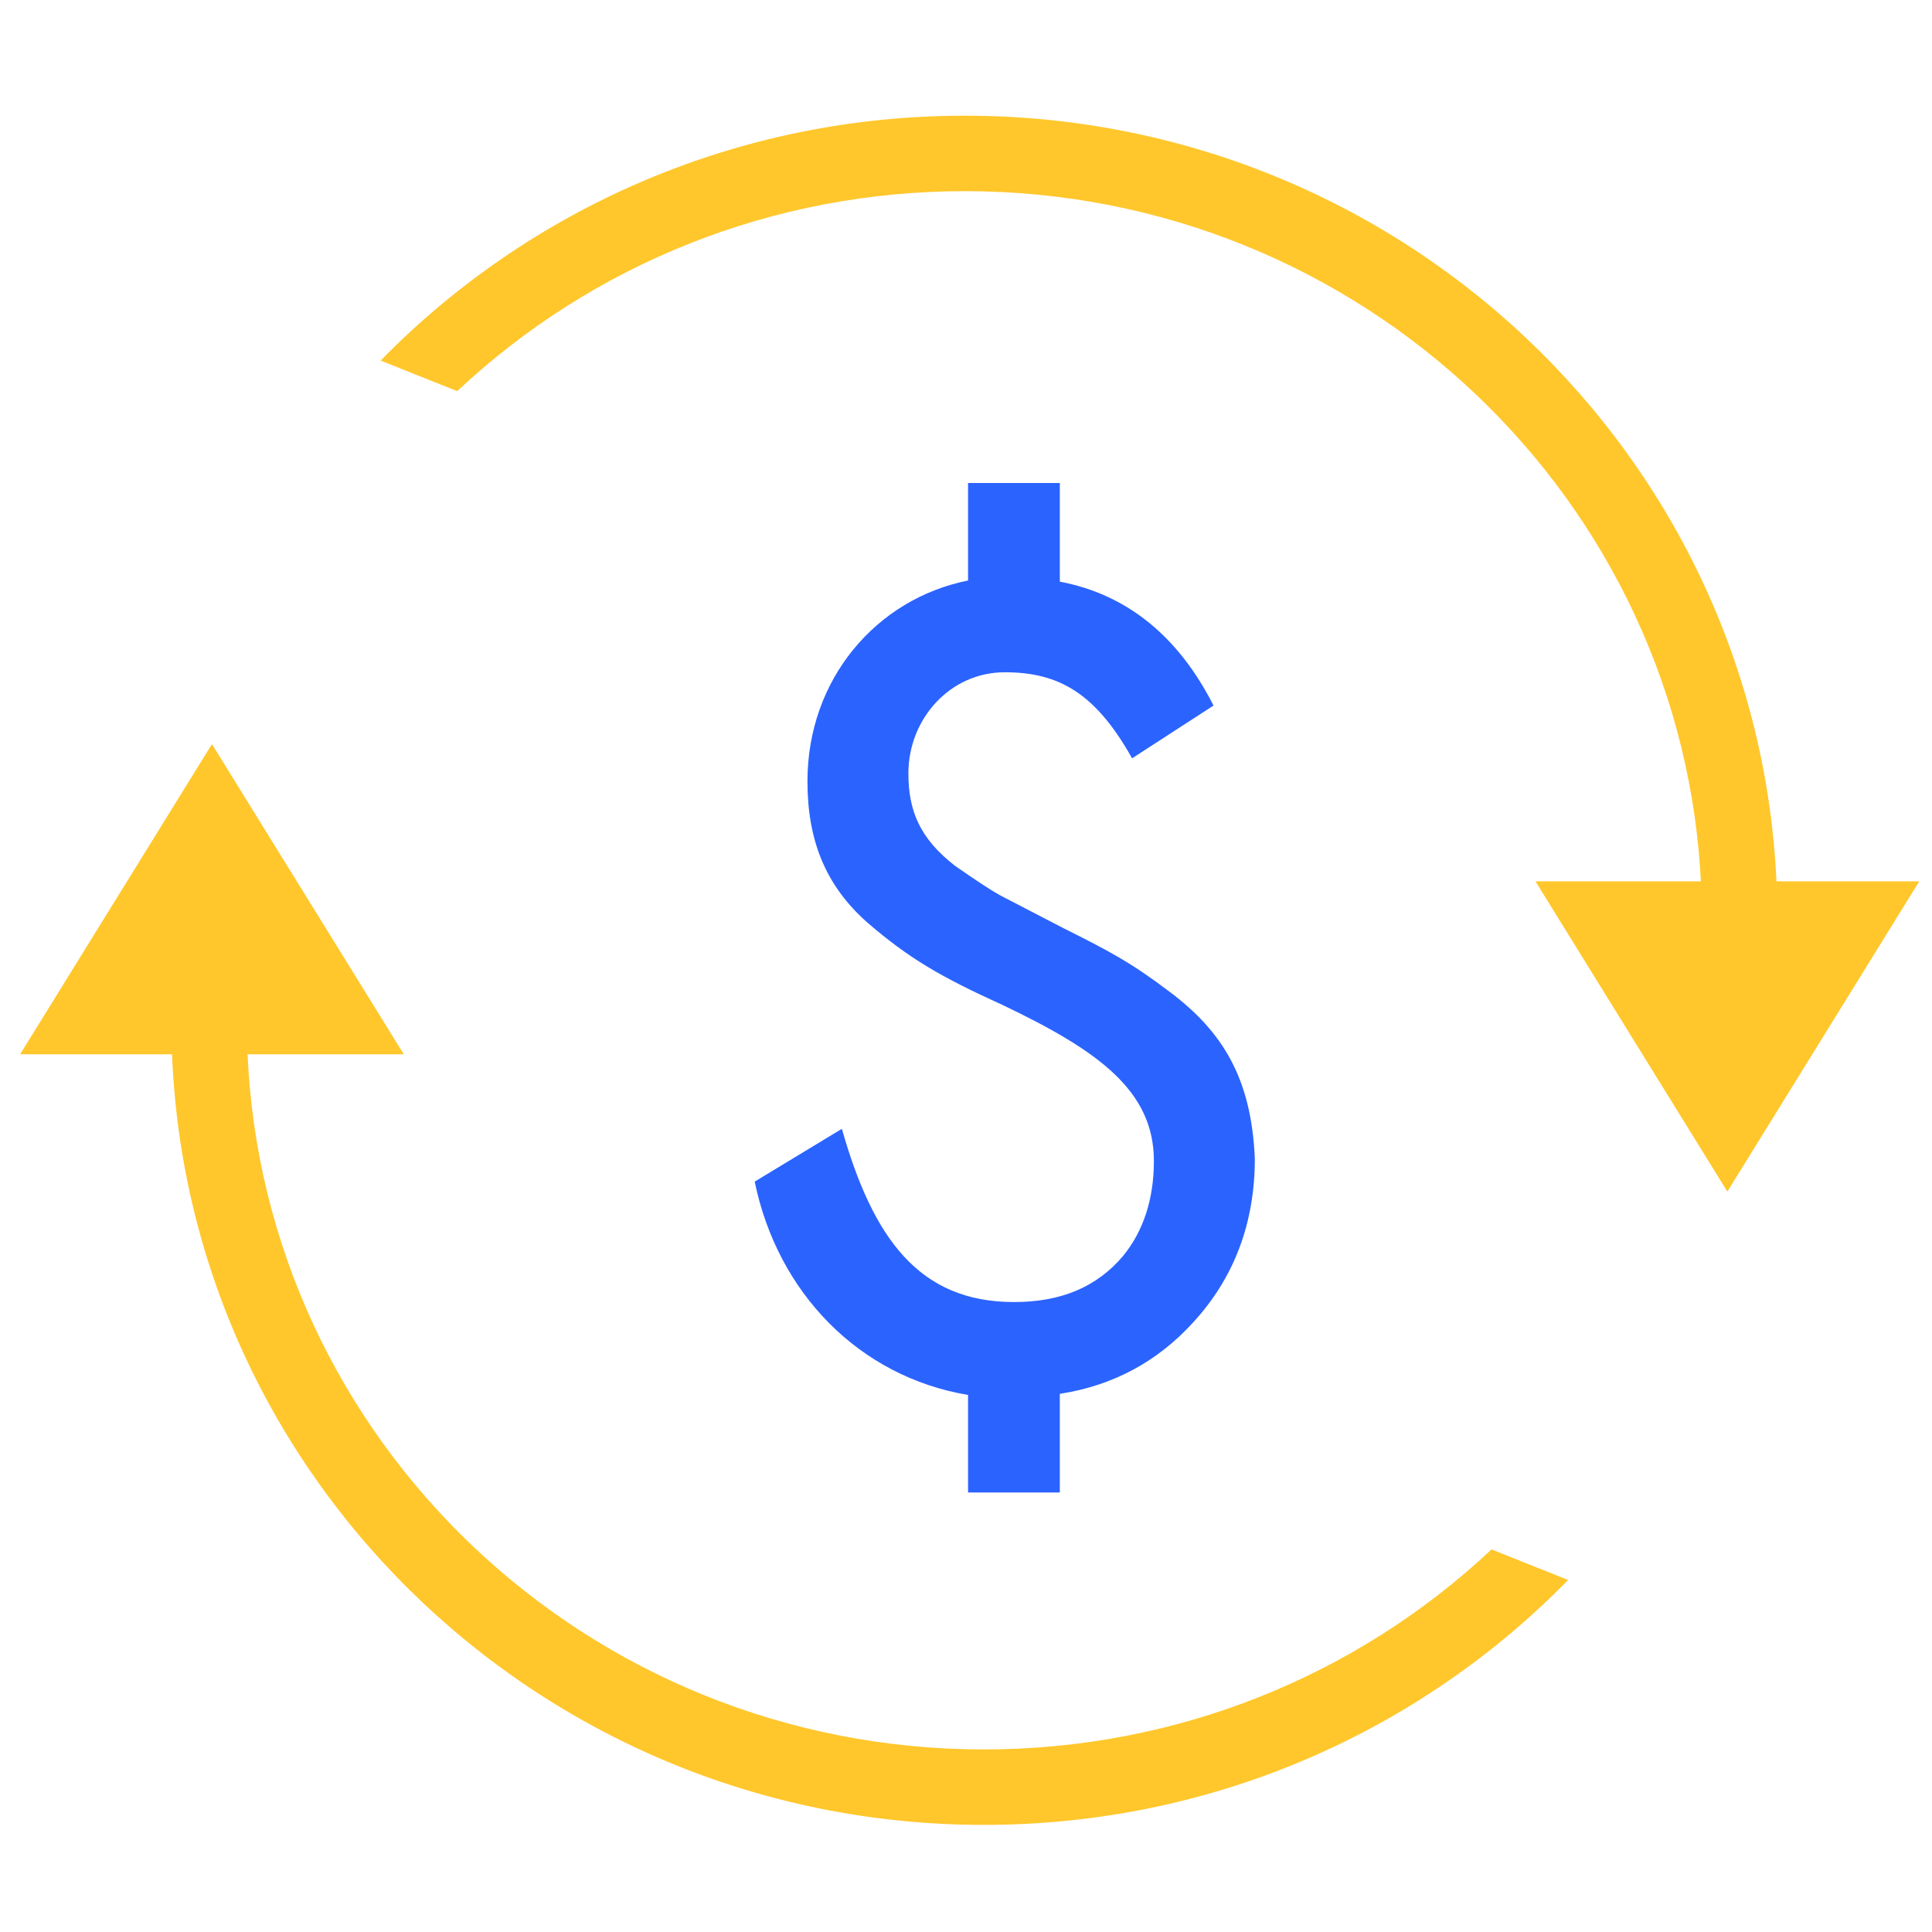 <svg xmlns="http://www.w3.org/2000/svg" xmlns:xlink="http://www.w3.org/1999/xlink" width="128" height="128" viewBox="0 0 128 128">
    <defs>
        <path id="a" d="M113.442 71.93l-12.696-20.528h25.392z"/>
        <path id="b" d="M13.042 42.315l12.696 20.528H.346z"/>
    </defs>
    <g fill="none" fill-rule="evenodd">
        <path fill="#FFC72C" fill-rule="nonzero" d="M30.29 25.915c8.992-8.438 20.917-13.25 33.632-13.25 26.297 0 47.718 20.505 48.788 46.172l5.042 2.014c0-29.375-24.1-53.187-53.83-53.187-15.195 0-28.92 6.22-38.707 16.224l5.074 2.027zm33.632-13.25c26.297 0 47.718 20.505 48.788 46.172l5.042 2.014c0-29.375-24.1-53.187-53.83-53.187-15.195 0-28.92 6.22-38.707 16.224l5.074 2.027c8.993-8.438 20.918-13.25 33.633-13.25z"/>
        <g transform="translate(1 7)">
            <use fill="#FFC72C" xlink:href="#a"/>
            <path stroke="#FFC72C" stroke-width="4" d="M113.442 68.128l9.108-14.726h-18.216l9.108 14.726z"/>
        </g>
        <path fill="#FFC72C" fill-rule="nonzero" d="M98.819 102.652l5.074 2.027c-9.786 10.005-23.511 16.225-38.707 16.225-29.729 0-53.83-23.812-53.83-53.187l5.042 2.014c1.07 25.667 22.491 46.173 48.788 46.173 12.716 0 24.64-4.813 33.633-13.252zm5.074 2.027c-9.786 10.005-23.511 16.225-38.707 16.225-29.729 0-53.83-23.812-53.83-53.187l5.042 2.014c1.07 25.667 22.491 46.173 48.788 46.173 12.716 0 24.64-4.813 33.633-13.252l5.074 2.027z"/>
        <g transform="translate(1 7)">
            <use fill="#FFC72C" xlink:href="#b"/>
            <path stroke="#FFC72C" stroke-width="4" d="M13.042 46.118L3.934 60.843H22.15l-9.108-14.725z"/>
        </g>
        <path fill="#2B63FF" d="M80.4 46.744l-5.396 3.496c-2.432-4.332-4.864-5.7-8.436-5.7-3.648 0-6.384 3.116-6.384 6.688 0 2.508.76 4.332 3.116 6.156 1.216.836 2.204 1.52 3.04 1.976l4.104 2.128c3.04 1.52 4.484 2.28 6.992 4.18 3.572 2.66 5.472 5.776 5.7 11.096 0 4.256-1.368 7.904-4.104 10.868-2.356 2.584-5.32 4.18-8.816 4.712v6.536h-6.08v-6.46C56.916 91.204 51.52 85.656 50 78.284l5.776-3.496c2.052 7.22 5.092 11.476 11.4 11.476 3.116 0 5.472-.988 7.22-3.04 1.368-1.672 2.052-3.8 2.052-6.308 0-4.636-3.648-7.296-10.032-10.336-4.18-1.9-6.232-3.116-8.968-5.472-2.736-2.432-3.952-5.396-3.952-9.348 0-6.764 4.56-12.084 10.64-13.3V32h6.08v6.536c4.408.836 7.828 3.572 10.184 8.208z"/>
    </g>
</svg>
